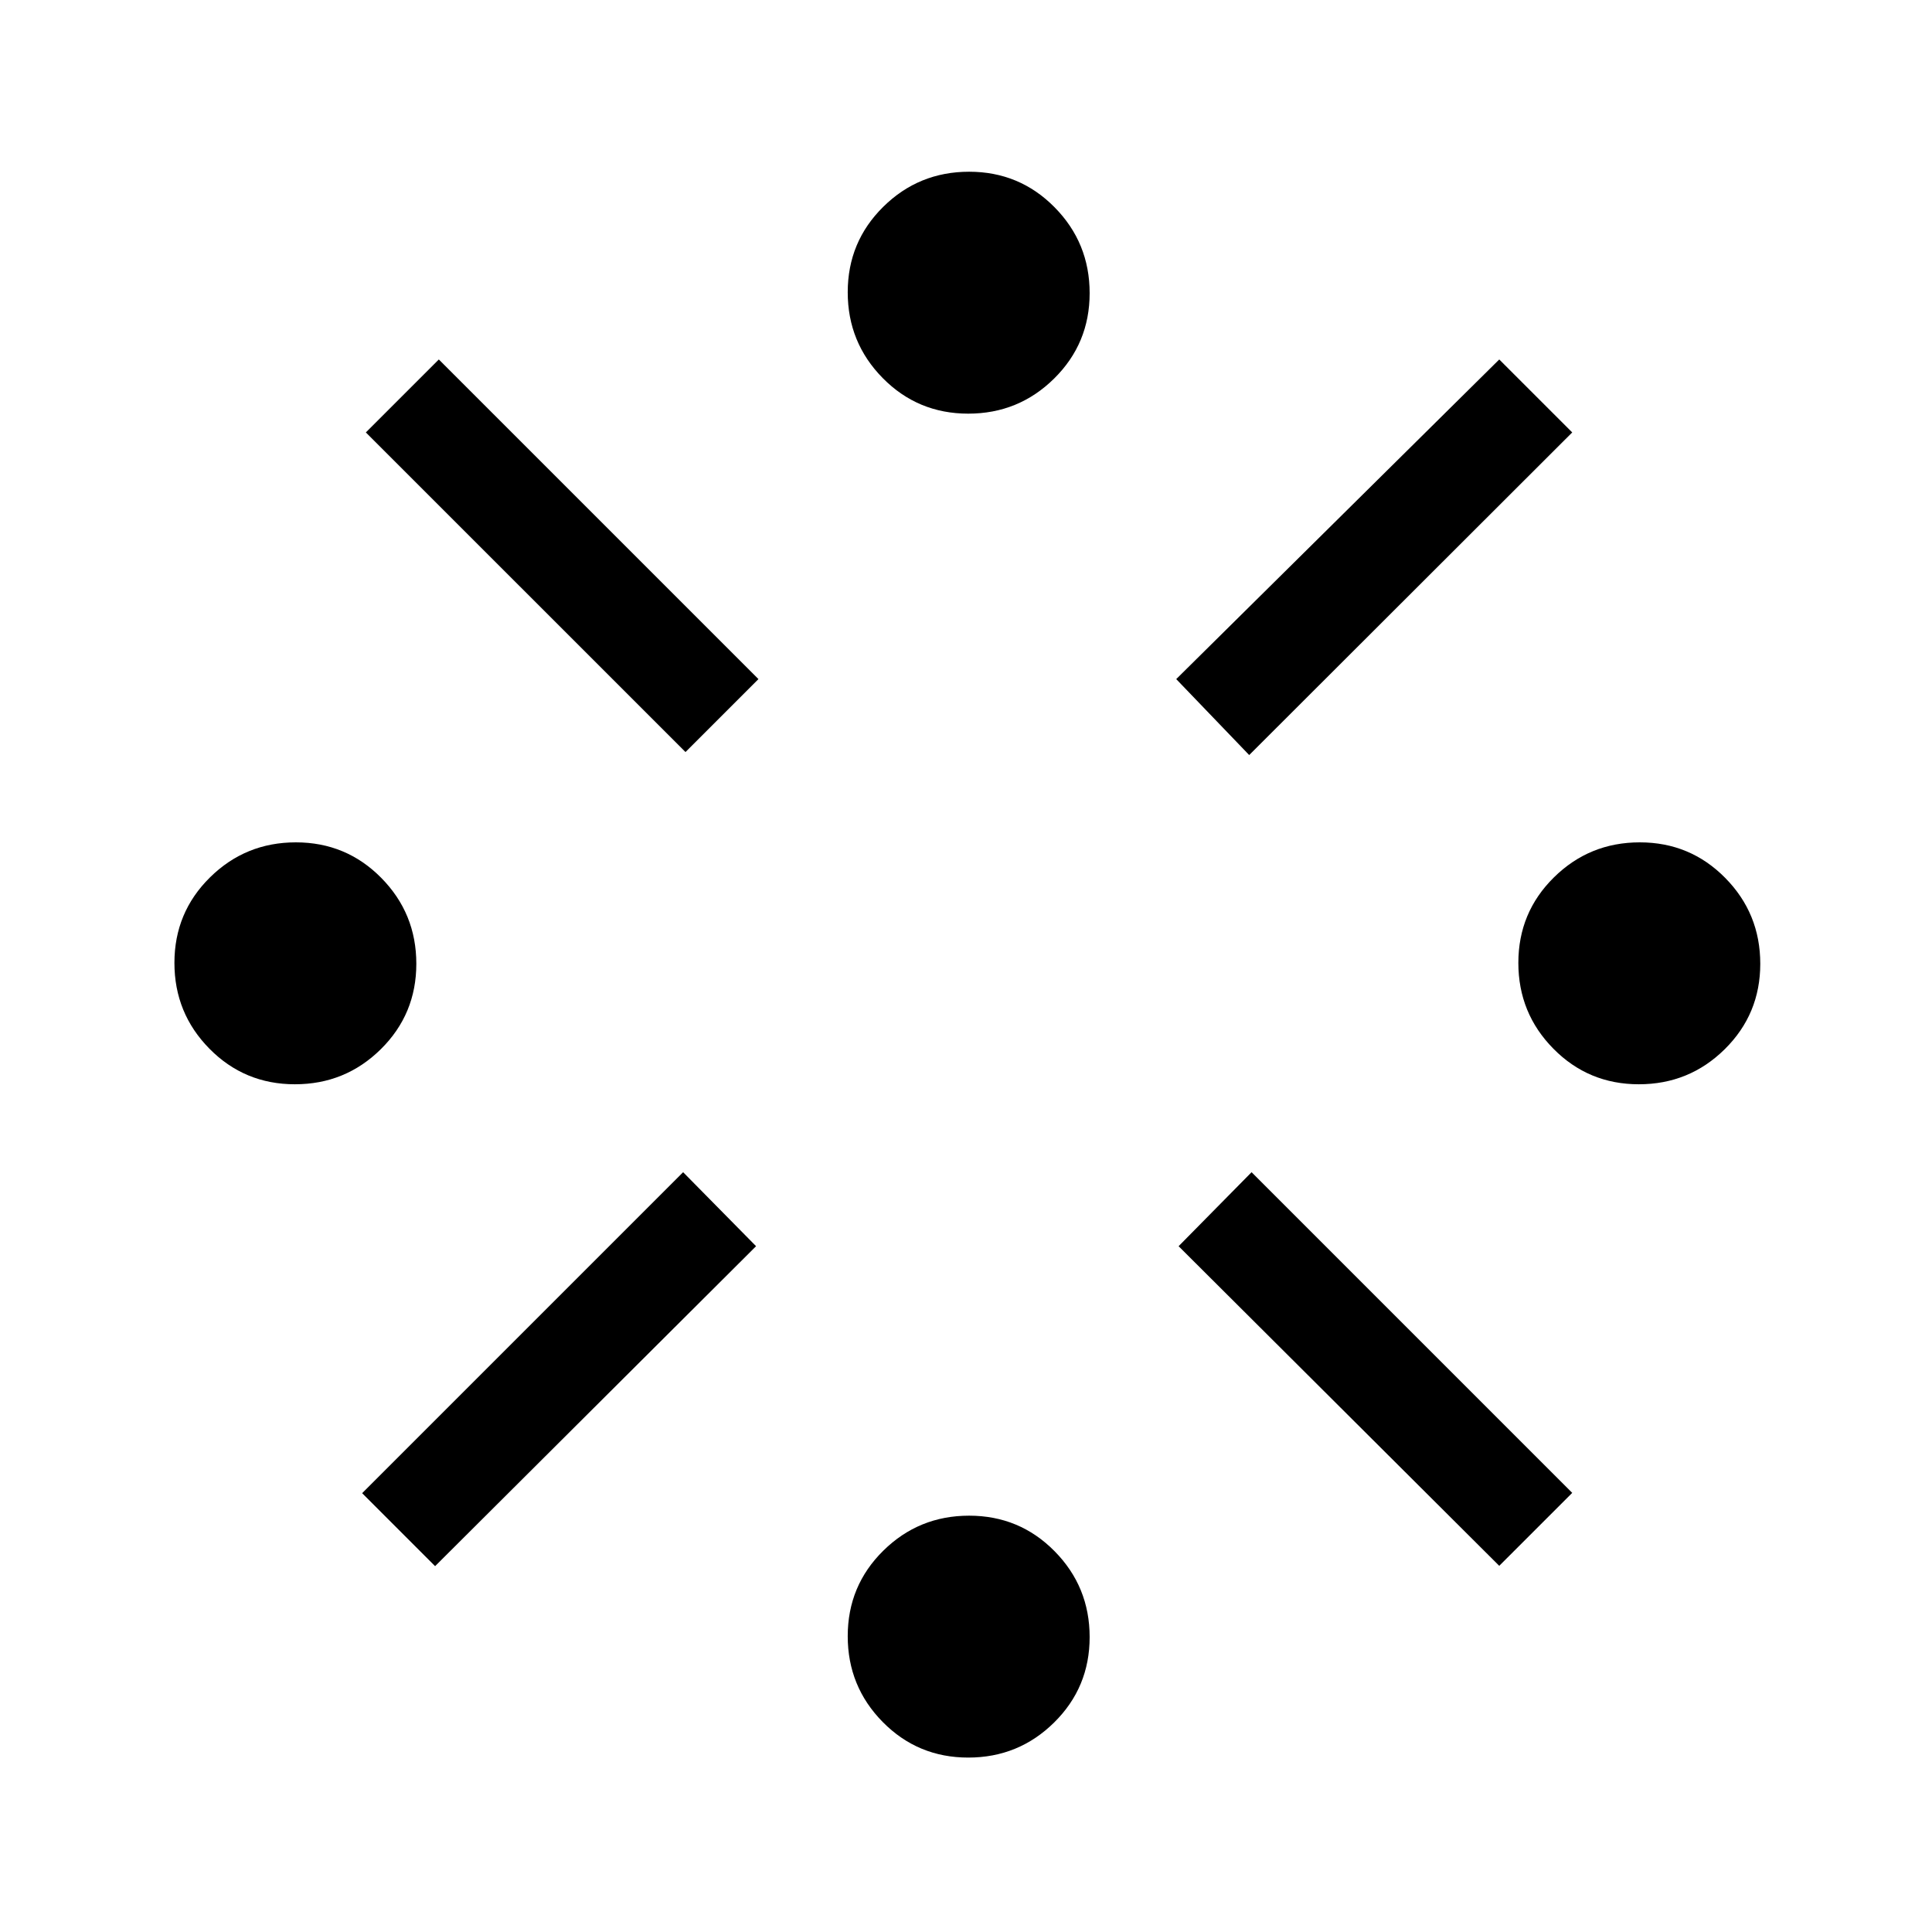 <svg xmlns="http://www.w3.org/2000/svg" height="40" viewBox="0 -960 960 960" width="40"><path d="M146.54-421.23q-25.03 0-42.45-17.65t-17.42-42.68q0-25.03 17.65-42.45 17.65-17.43 42.68-17.43t42.45 17.66q17.42 17.65 17.42 42.68 0 25.02-17.65 42.45-17.65 17.42-42.68 17.42Zm69.66 239.44-36.25-36.26 159.49-159.49 36.25 36.77L216.2-181.79Zm124.42-404.52L181.79-745.13l36.26-36.25 158.82 158.82-36.25 36.25ZM481.1-86.67q-25.02 0-42.45-17.65-17.42-17.65-17.42-42.68t17.65-42.45q17.65-17.42 42.68-17.42t42.45 17.65q17.43 17.65 17.43 42.68t-17.66 42.45q-17.65 17.42-42.68 17.42Zm0-667.79q-25.02 0-42.45-17.65-17.42-17.66-17.42-42.68 0-25.03 17.65-42.45 17.65-17.43 42.68-17.43t42.45 17.66q17.43 17.65 17.43 42.67 0 25.03-17.66 42.45-17.65 17.43-42.68 17.43Zm139.62 169.64-36.26-37.74 160.51-158.82 36.26 36.25-160.51 160.31Zm124.25 402.87L585.64-340.77l36.26-36.77L781.23-218.2l-36.26 36.25Zm69.37-239.28q-25.03 0-42.45-17.65-17.43-17.65-17.43-42.68t17.65-42.45q17.66-17.43 42.68-17.43 25.03 0 42.45 17.66 17.43 17.65 17.43 42.68 0 25.02-17.66 42.45-17.65 17.42-42.67 17.42Z"/></svg>